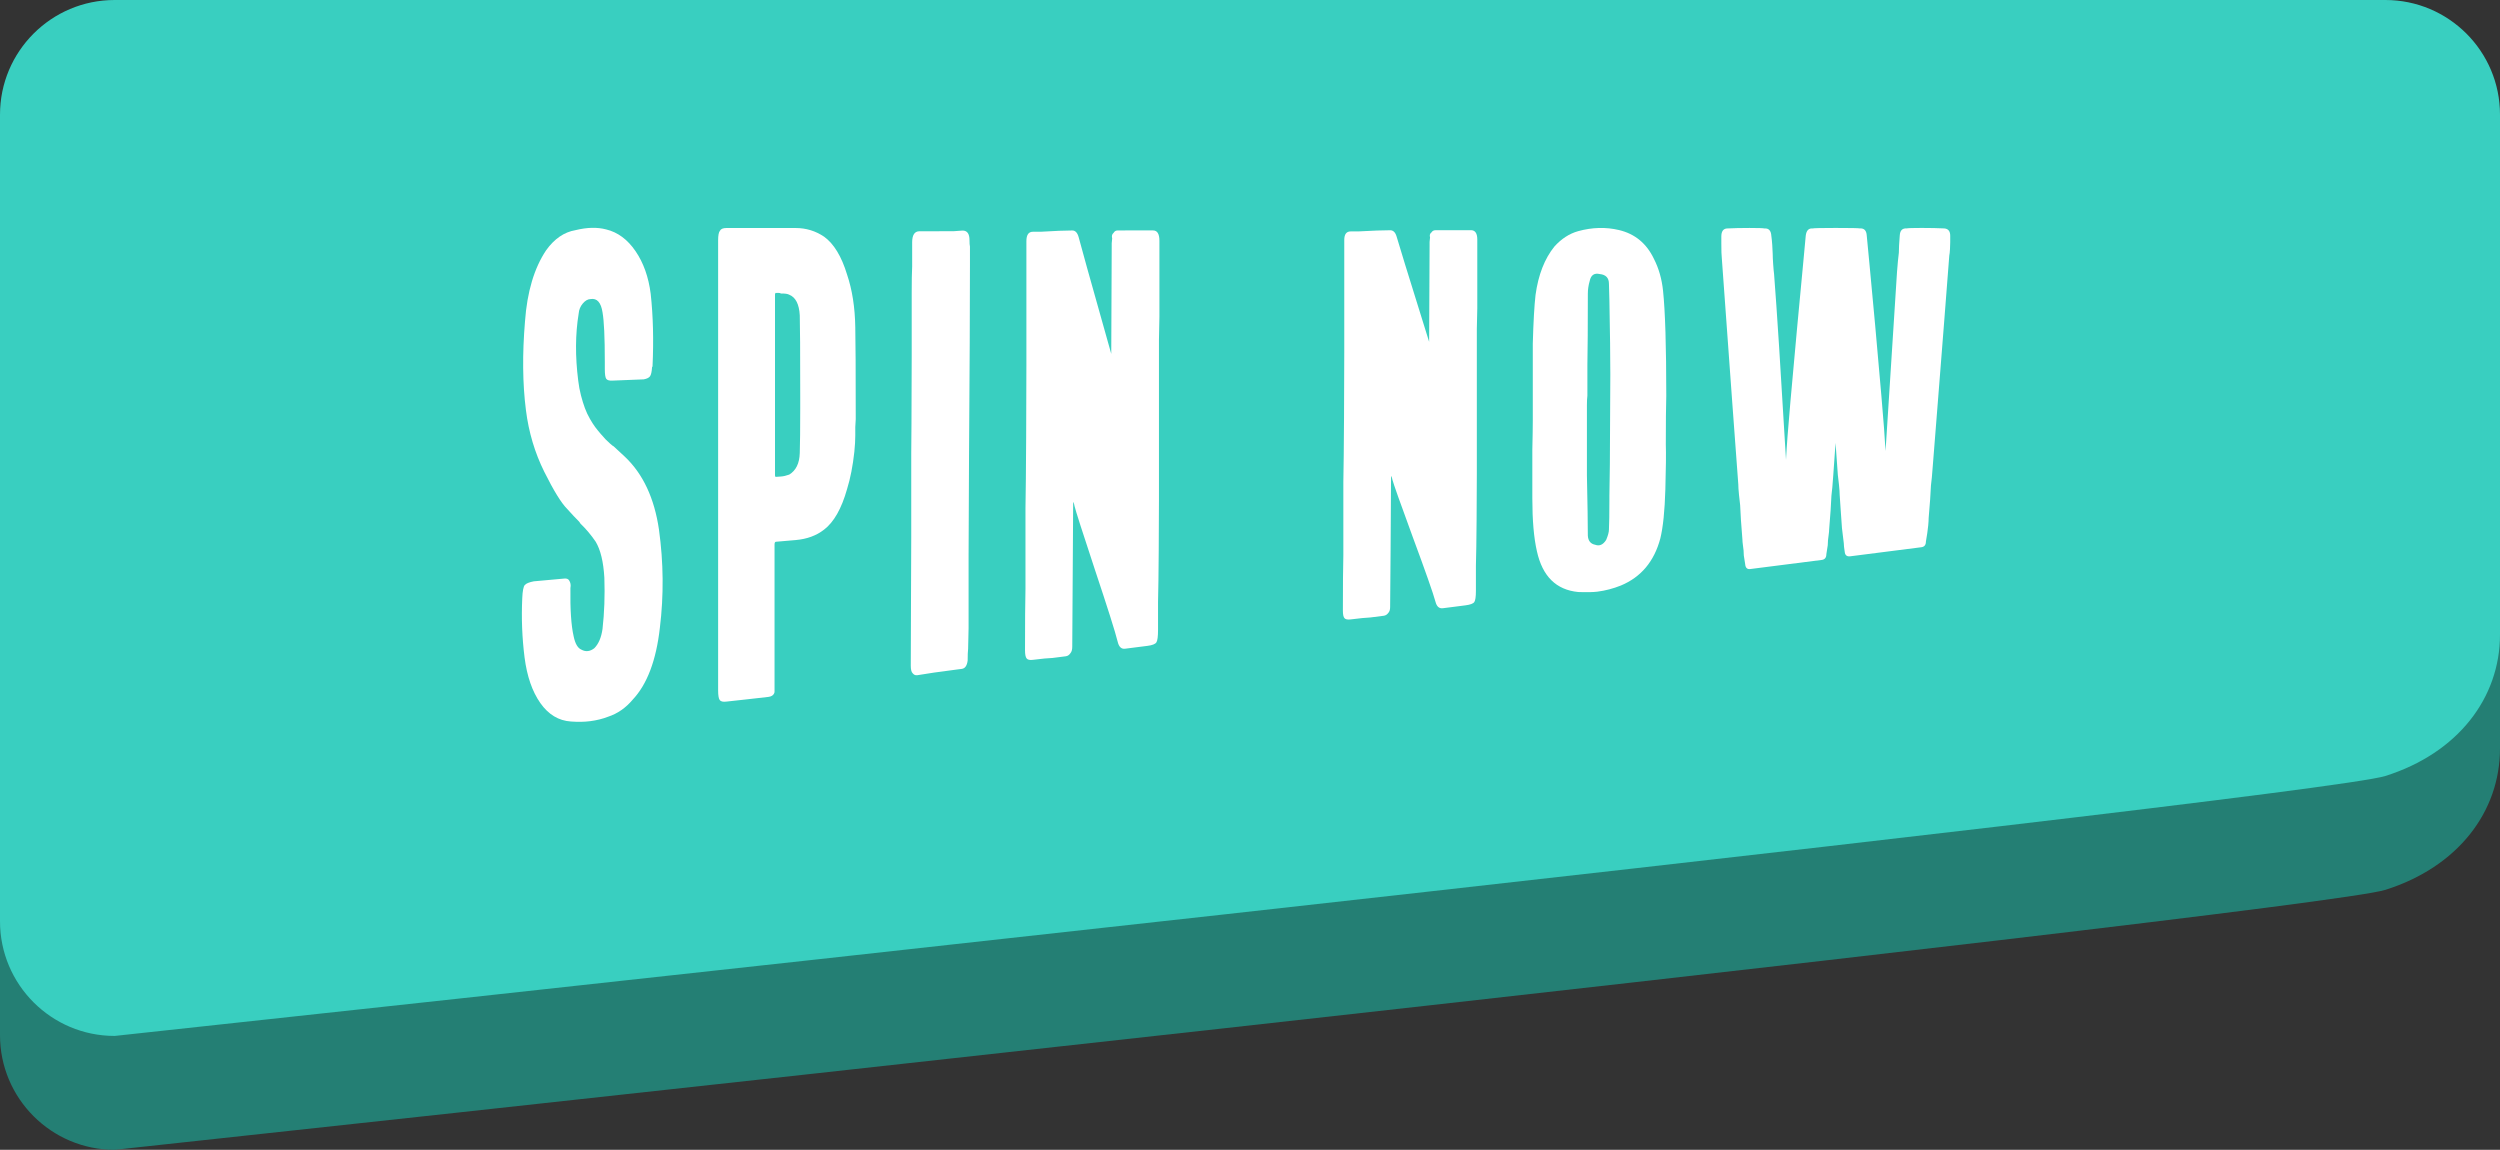 <?xml version="1.0" encoding="utf-8"?>
<!-- Generator: Adobe Illustrator 21.0.0, SVG Export Plug-In . SVG Version: 6.00 Build 0)  -->
<svg version="1.1" id="Layer_1" xmlns="http://www.w3.org/2000/svg" xmlns:xlink="http://www.w3.org/1999/xlink" x="0px" y="0px"
	 viewBox="0 0 524 241" enable-background="new 0 0 524 241" xml:space="preserve">
<rect x="0" y="0" width="524" height="241" fill="#333333" stroke="none"/>
<g>
	<path fill-rule="evenodd" clip-rule="evenodd" fill="#247F74" d="M24.037,23.868h475.926C513.238,23.868,524,34.63,524,47.905
		v108.966c0,13.274-8.813,24.838-24.037,29.646C484.74,191.324,24.037,241,24.037,241C10.762,241,0,230.237,0,216.963V47.905
		C0,34.63,10.762,23.868,24.037,23.868"/>
	<path fill-rule="evenodd" clip-rule="evenodd" fill="#39CFC0" d="M24.037,0h475.926C513.238,0,524,10.762,524,24.037v108.967
		c0,13.274-8.813,24.838-24.037,29.645c-15.223,4.808-475.926,54.483-475.926,54.483C10.762,217.132,0,206.37,0,193.095V24.037
		C0,10.762,10.762,0,24.037,0"/>
	<path fill="#FFFFFF" d="M131.002,95.759c3.781,3.592,6.153,8.661,7.115,15.223c0.961,6.937,1.024,13.796,0.192,20.604
		c-0.77,6.815-2.661,11.825-5.673,15.035c-1.475,1.759-3.206,2.961-5.192,3.61c-1.154,0.445-2.404,0.755-3.75,0.928
		c-1.219,0.157-2.564,0.18-4.039,0.069c-2.564-0.17-4.696-1.454-6.394-3.858c-1.699-2.412-2.805-5.61-3.317-9.593
		c-0.514-4.085-0.673-8.212-0.481-12.375c0.063-1.522,0.24-2.447,0.529-2.776c0.289-0.33,0.914-0.588,1.875-0.777l6.442-0.584
		c0.448-0.041,0.769,0.079,0.961,0.361c0.32,0.473,0.416,1.011,0.288,1.62c-0.064,4.498,0.16,7.869,0.673,10.108
		c0.32,1.563,0.865,2.501,1.634,2.813c0.897,0.498,1.794,0.399,2.692-0.295c0.897-0.89,1.474-2.24,1.73-4.049
		c0.385-3.403,0.512-6.977,0.385-10.725c-0.192-3.346-0.802-5.868-1.827-7.567c-0.961-1.409-2.019-2.666-3.173-3.771l-0.288-0.426
		c-0.192-0.185-0.577-0.578-1.154-1.184c-0.577-0.604-1.026-1.096-1.346-1.473c-1.218-1.21-2.821-3.802-4.807-7.79
		c-1.988-4.003-3.269-8.317-3.846-12.932c-0.706-5.523-0.769-11.735-0.192-18.622c0.447-6.166,1.923-11.126,4.422-14.869
		c1.731-2.416,3.781-3.82,6.153-4.222c2.436-0.599,4.582-0.646,6.442-0.153c2.436,0.591,4.486,2.115,6.154,4.56
		c1.666,2.439,2.724,5.411,3.172,8.923c0.513,4.68,0.64,9.754,0.385,15.231l-0.096,0.15c-0.064,0.98-0.208,1.62-0.433,1.922
		c-0.225,0.303-0.658,0.517-1.298,0.639l-0.289,0.012l-6.346,0.255c-0.642,0.025-1.058-0.107-1.25-0.396
		c-0.192-0.289-0.288-0.976-0.288-2.065v-1.484c0-5.142-0.161-8.601-0.481-10.375c-0.321-2.072-1.154-2.996-2.5-2.773
		c-0.577,0.011-1.122,0.319-1.634,0.926c-0.514,0.606-0.802,1.311-0.865,2.108c-0.706,4.303-0.738,8.987-0.096,14.046
		c0.127,1.092,0.32,2.129,0.577,3.111c0.255,0.985,0.529,1.868,0.817,2.649c0.289,0.782,0.64,1.535,1.058,2.259
		c0.416,0.725,0.784,1.302,1.106,1.73c0.32,0.429,0.705,0.905,1.153,1.425c0.448,0.521,0.784,0.899,1.01,1.133
		c0.224,0.236,0.544,0.539,0.961,0.91c0.416,0.372,0.657,0.555,0.721,0.552c0.127,0.092,0.48,0.415,1.058,0.974
		C130.233,95.067,130.681,95.483,131.002,95.759z"/>
	<path fill="#FFFFFF" d="M177.536,57.519c1.089,3.227,1.667,6.912,1.731,11.07c0.063,2.68,0.096,9.101,0.096,19.267l-0.096,1.669
		l-0.385,0.021l0.385-0.021v0.277v1.524c0,0.926-0.064,2.039-0.192,3.34c-0.321,2.981-0.834,5.605-1.539,7.878
		c-1.153,4.075-2.756,6.896-4.807,8.464c-1.603,1.255-3.59,1.986-5.961,2.19l-4.134,0.355c-0.192,0.017-0.289,0.217-0.289,0.592
		v30.768c0,0.19-0.033,0.336-0.096,0.438c-0.192,0.401-0.577,0.642-1.154,0.715l-0.096,0.013c-1.283,0.164-2.869,0.343-4.759,0.539
		c-1.891,0.192-3.221,0.34-3.99,0.438c-0.707,0.09-1.17-0.019-1.395-0.324c-0.225-0.307-0.336-0.988-0.336-2.046v-18.14V77.308
		V50.385c0-1.056,0.128-1.729,0.385-2.017c0.192-0.382,0.64-0.576,1.346-0.576H156l10.769-0.001c2.178,0,4.166,0.609,5.961,1.818
		C174.78,51.093,176.383,53.731,177.536,57.519z M162.441,84.651v0.141v2.979v11.765v0.143l0.096,0.277l0.577-0.039l0.577-0.039
		c0.512-0.035,1.089-0.168,1.73-0.401c1.409-0.847,2.147-2.351,2.211-4.515c0.063-1.976,0.096-5.075,0.096-9.298v-1.267v-1.269
		c0-9.478-0.033-15.155-0.096-17.032c-0.129-2.342-0.865-3.785-2.211-4.324c-0.321-0.181-0.898-0.265-1.73-0.25
		c-0.129-0.091-0.322-0.137-0.577-0.132l-0.577,0.01l-0.096,0.285v0.284v11.624v10.916V84.651z"/>
	<path fill="#FFFFFF" d="M203.207,50.34c0,0.627,0.032,1.074,0.096,1.343v3.487c0,8.948-0.064,22.28-0.192,40.005l-0.096,21.485
		v5.504v9.532c0,0.449-0.017,1.166-0.048,2.154c-0.033,0.99-0.048,1.706-0.048,2.153c-0.065,0.546-0.096,1.354-0.096,2.429
		c-0.129,1.092-0.545,1.682-1.25,1.771l-0.961,0.122c-3.654,0.466-6.41,0.861-8.269,1.188l-0.096,0.012
		c-0.385,0.05-0.706-0.091-0.961-0.423c-0.257-0.24-0.385-0.771-0.385-1.589c0-3.457,0.015-8.236,0.048-14.337
		c0.031-6.099,0.048-10.241,0.048-12.424v-12.147v-5.459v-0.136c0-0.09,0.015-2.162,0.048-6.213
		c0.031-4.049,0.048-8.78,0.048-14.193s0-9.803,0-13.169c0-2.456,0.032-4.32,0.096-5.597v-5.048c0-1.546,0.512-2.319,1.538-2.32
		l7.115-0.007l1.923-0.137C202.727,48.327,203.207,48.999,203.207,50.34z"/>
	<path fill="#FFFFFF" d="M241.666,48.296c0.896-0.001,1.346,0.72,1.346,2.156v7.483v8.498l-0.096,4.823v33.619
		c0,2.368-0.016,5.922-0.048,10.66c-0.033,4.742-0.081,8.299-0.144,10.674v5.837c0,1.355-0.113,2.216-0.337,2.581
		c-0.225,0.367-0.85,0.616-1.875,0.747l-1.827,0.232l-2.789,0.355l-0.096,0.013c-0.769,0.098-1.283-0.393-1.538-1.475
		c-0.514-2.077-2.101-7.082-4.759-15.056c-2.661-8.036-4.086-12.503-4.279-13.354c0-0.086-0.033-0.235-0.096-0.448
		c-0.064-0.21-0.129-0.357-0.192-0.439c-0.065,13.46-0.129,23.579-0.192,30.358c0,0.608-0.129,1.058-0.385,1.351
		c-0.257,0.381-0.577,0.595-0.961,0.645l-2.788,0.354c-0.898,0.028-2.276,0.16-4.134,0.396c-0.642,0.081-1.074-0.017-1.298-0.298
		c-0.225-0.278-0.336-0.858-0.336-1.739c0-5.723,0.032-9.995,0.096-12.82v-8.319v-8.582c0.063-3.35,0.111-8.327,0.144-14.931
		c0.032-6.602,0.048-11.574,0.048-14.919v-9.505v-7.92v-4.226v-4.487c0-1.32,0.448-1.98,1.346-1.981l1.634-0.002
		c2.948-0.178,5.159-0.268,6.634-0.269c0.64-0.001,1.089,0.478,1.346,1.429c0.063,0.347,2.339,8.543,6.827,24.437l0.096-22.396
		v-0.772c0-0.085,0.015-0.257,0.048-0.515c0.032-0.258,0.048-0.429,0.048-0.516c-0.129-0.515-0.033-0.9,0.289-1.158
		c0.192-0.341,0.48-0.515,0.865-0.516L241.666,48.296z"/>
	<path fill="#FFFFFF" d="M308.294,48.243c0.896,0,1.346,0.649,1.346,1.946v6.756v7.671l-0.096,4.354v30.349
		c0,2.139-0.017,5.347-0.048,9.625c-0.033,4.28-0.082,7.492-0.145,9.637v5.27c0,1.223-0.113,2.002-0.337,2.334
		c-0.226,0.335-0.85,0.567-1.875,0.697l-1.826,0.233l-2.788,0.355l-0.097,0.012c-0.77,0.099-1.283-0.339-1.538-1.313
		c-0.514-1.872-2.101-6.379-4.76-13.563c-2.66-7.247-4.086-11.277-4.278-12.047c0-0.078-0.033-0.213-0.096-0.405
		c-0.064-0.189-0.13-0.322-0.192-0.396c-0.064,12.185-0.13,21.346-0.192,27.483c0,0.551-0.129,0.958-0.385,1.227
		c-0.257,0.348-0.577,0.546-0.961,0.595l-2.789,0.355c-0.898,0.036-2.275,0.172-4.134,0.408c-0.642,0.082-1.074-0.002-1.298-0.254
		c-0.226-0.25-0.337-0.774-0.337-1.573c0-5.188,0.031-9.062,0.097-11.624v-7.541v-7.78c0.063-3.037,0.11-7.55,0.144-13.536
		c0.032-5.984,0.048-10.492,0.048-13.525v-8.616v-7.18v-3.83v-4.068c0-1.197,0.448-1.796,1.347-1.797l1.635-0.002
		c2.947-0.161,5.158-0.242,6.634-0.243c0.64-0.001,1.089,0.432,1.346,1.293c0.063,0.314,2.339,7.729,6.826,22.093l0.097-20.25
		v-0.698c0-0.077,0.015-0.232,0.048-0.466c0.031-0.233,0.048-0.388,0.048-0.466c-0.129-0.465-0.032-0.814,0.289-1.047
		c0.192-0.309,0.48-0.466,0.865-0.467L308.294,48.243z"/>
	<path fill="#FFFFFF" d="M346.655,54.242c1.025,1.994,1.667,4.24,1.924,6.737c0.447,4.278,0.673,11.596,0.673,21.954
		c-0.064,2.22-0.097,5.617-0.097,10.189c0.063,1.854,0.032,5-0.096,9.441c-0.129,4.516-0.48,7.949-1.058,10.303
		c-1.283,4.81-4.038,8.097-8.269,9.86c-1.604,0.642-3.237,1.07-4.903,1.284c-0.898,0.116-2.245,0.14-4.038,0.077
		c-4.615-0.449-7.5-3.296-8.653-8.542c-0.642-2.773-0.962-6.483-0.962-11.13V94.305c0.063-2.701,0.097-4.727,0.097-6.074v-4.719
		v-11.46c0.127-4.571,0.319-7.986,0.576-10.237c0.577-4.199,1.891-7.578,3.942-10.128c1.474-1.64,3.14-2.719,5-3.239
		c2.947-0.81,5.8-0.883,8.557-0.229C342.681,49.013,345.117,51.021,346.655,54.242z M332.618,85.599v4.19v9.812
		c0.128,6.016,0.192,10.232,0.192,12.657c0.063,1.096,0.577,1.737,1.538,1.923c0.897,0.339,1.666-0.004,2.308-1.025
		c0.385-0.918,0.577-1.631,0.577-2.143c0.063-1.318,0.096-3.327,0.096-6.025v-1.095c0-0.728,0.016-1.822,0.049-3.285
		c0.031-1.46,0.048-2.556,0.048-3.285c0-2.113,0.015-5.25,0.048-9.408c0.031-4.156,0.048-7.29,0.048-9.406
		c0-3.644-0.064-8.816-0.192-15.521l-0.096-3.499c0-1.239-0.642-1.92-1.923-2.047c-1.154-0.273-1.86,0.215-2.115,1.466
		c-0.257,0.887-0.385,1.771-0.385,2.652c0,6.762-0.033,11.759-0.096,14.994v6.393c-0.065,0.52-0.097,1.147-0.097,1.881V85.599z"/>
	<path fill="#FFFFFF" d="M407.516,47.876c0.832,0.064,1.25,0.577,1.25,1.538v1.347c0,0.321-0.017,0.802-0.048,1.441
		c-0.033,0.643-0.082,1.092-0.145,1.349c-0.257,3.212-0.625,7.968-1.105,14.277c-0.481,6.322-0.851,11.007-1.106,14.049
		l-1.249,15.767c-0.13,1.821-0.258,3.189-0.385,4.106c-0.064,1.623-0.226,3.901-0.481,6.839c0,0.388-0.032,0.91-0.096,1.563
		c-0.064,0.654-0.129,1.18-0.192,1.575l-0.288,1.782c0,0.714-0.321,1.109-0.962,1.191l-0.096,0.012l-14.807,1.888
		c-0.706,0.09-1.091-0.228-1.154-0.956c-0.129-0.786-0.192-1.379-0.192-1.78c-0.064-0.394-0.129-0.921-0.192-1.581
		c-0.064-0.661-0.129-1.189-0.191-1.584c-0.065-0.728-0.145-1.872-0.241-3.435c-0.096-1.563-0.177-2.743-0.24-3.54
		c0-0.468-0.048-1.165-0.144-2.095c-0.097-0.927-0.178-1.624-0.241-2.087l-0.48-6.694l-0.48,6.786
		c-0.129,1.894-0.257,3.315-0.385,4.269c-0.064,1.687-0.226,4.056-0.48,7.108c0,0.27-0.033,0.627-0.097,1.071
		c-0.064,0.445-0.112,0.838-0.144,1.177c-0.033,0.341-0.049,0.679-0.049,1.016l-0.288,1.852c0,0.741-0.321,1.151-0.961,1.233
		l-0.097,0.012l-14.902,1.899c-0.642,0.082-0.995-0.253-1.058-1.01l-0.289-1.839c0-0.347-0.017-0.691-0.048-1.036
		c-0.033-0.342-0.081-0.735-0.145-1.181c-0.064-0.443-0.096-0.805-0.096-1.083c-0.257-3.098-0.418-5.513-0.48-7.245
		c-0.064-0.479-0.145-1.201-0.24-2.166c-0.097-0.964-0.145-1.69-0.145-2.179l-1.25-16.931c-0.514-7.295-1.25-17.46-2.211-30.52
		c-0.065-0.559-0.097-1.574-0.097-3.044v-1.472c0-1.05,0.385-1.609,1.154-1.681c1.346-0.069,2.932-0.105,4.759-0.105
		s2.868,0.036,3.125,0.104c0.896-0.068,1.377,0.448,1.442,1.547c0.063,0.412,0.127,1.047,0.192,1.905
		c0.063,0.86,0.096,1.494,0.096,1.906c0,0.48,0.031,1.185,0.096,2.11c0.063,0.927,0.128,1.631,0.192,2.108
		c0.577,7.397,1.409,20.384,2.5,38.915c0.128-2.607,0.433-6.629,0.913-12.056c0.481-5.417,0.945-10.552,1.395-15.407
		c0.447-4.845,0.865-9.273,1.25-13.29c0.385-4.009,0.577-6.078,0.577-6.215c0.127-1.084,0.608-1.594,1.441-1.526
		c0.256-0.067,1.858-0.103,4.808-0.103c3.205,0,4.903,0.034,5.096,0.101c0.897-0.066,1.378,0.432,1.442,1.49
		c0,0.066,0.192,2.085,0.577,6.054c0.385,3.964,0.784,8.267,1.202,12.91c0.416,4.636,0.849,9.545,1.298,14.724
		c0.447,5.17,0.735,8.997,0.865,11.485c0.319-5.286,1.12-17.819,2.403-37.532c0.128-1.703,0.256-3.047,0.385-4.029
		c0-0.851,0.063-2.062,0.192-3.632c0.063-1.046,0.544-1.537,1.442-1.473c0.255-0.064,1.313-0.099,3.173-0.099
		C404.663,47.779,406.232,47.813,407.516,47.876z"/>
</g>
</svg>
